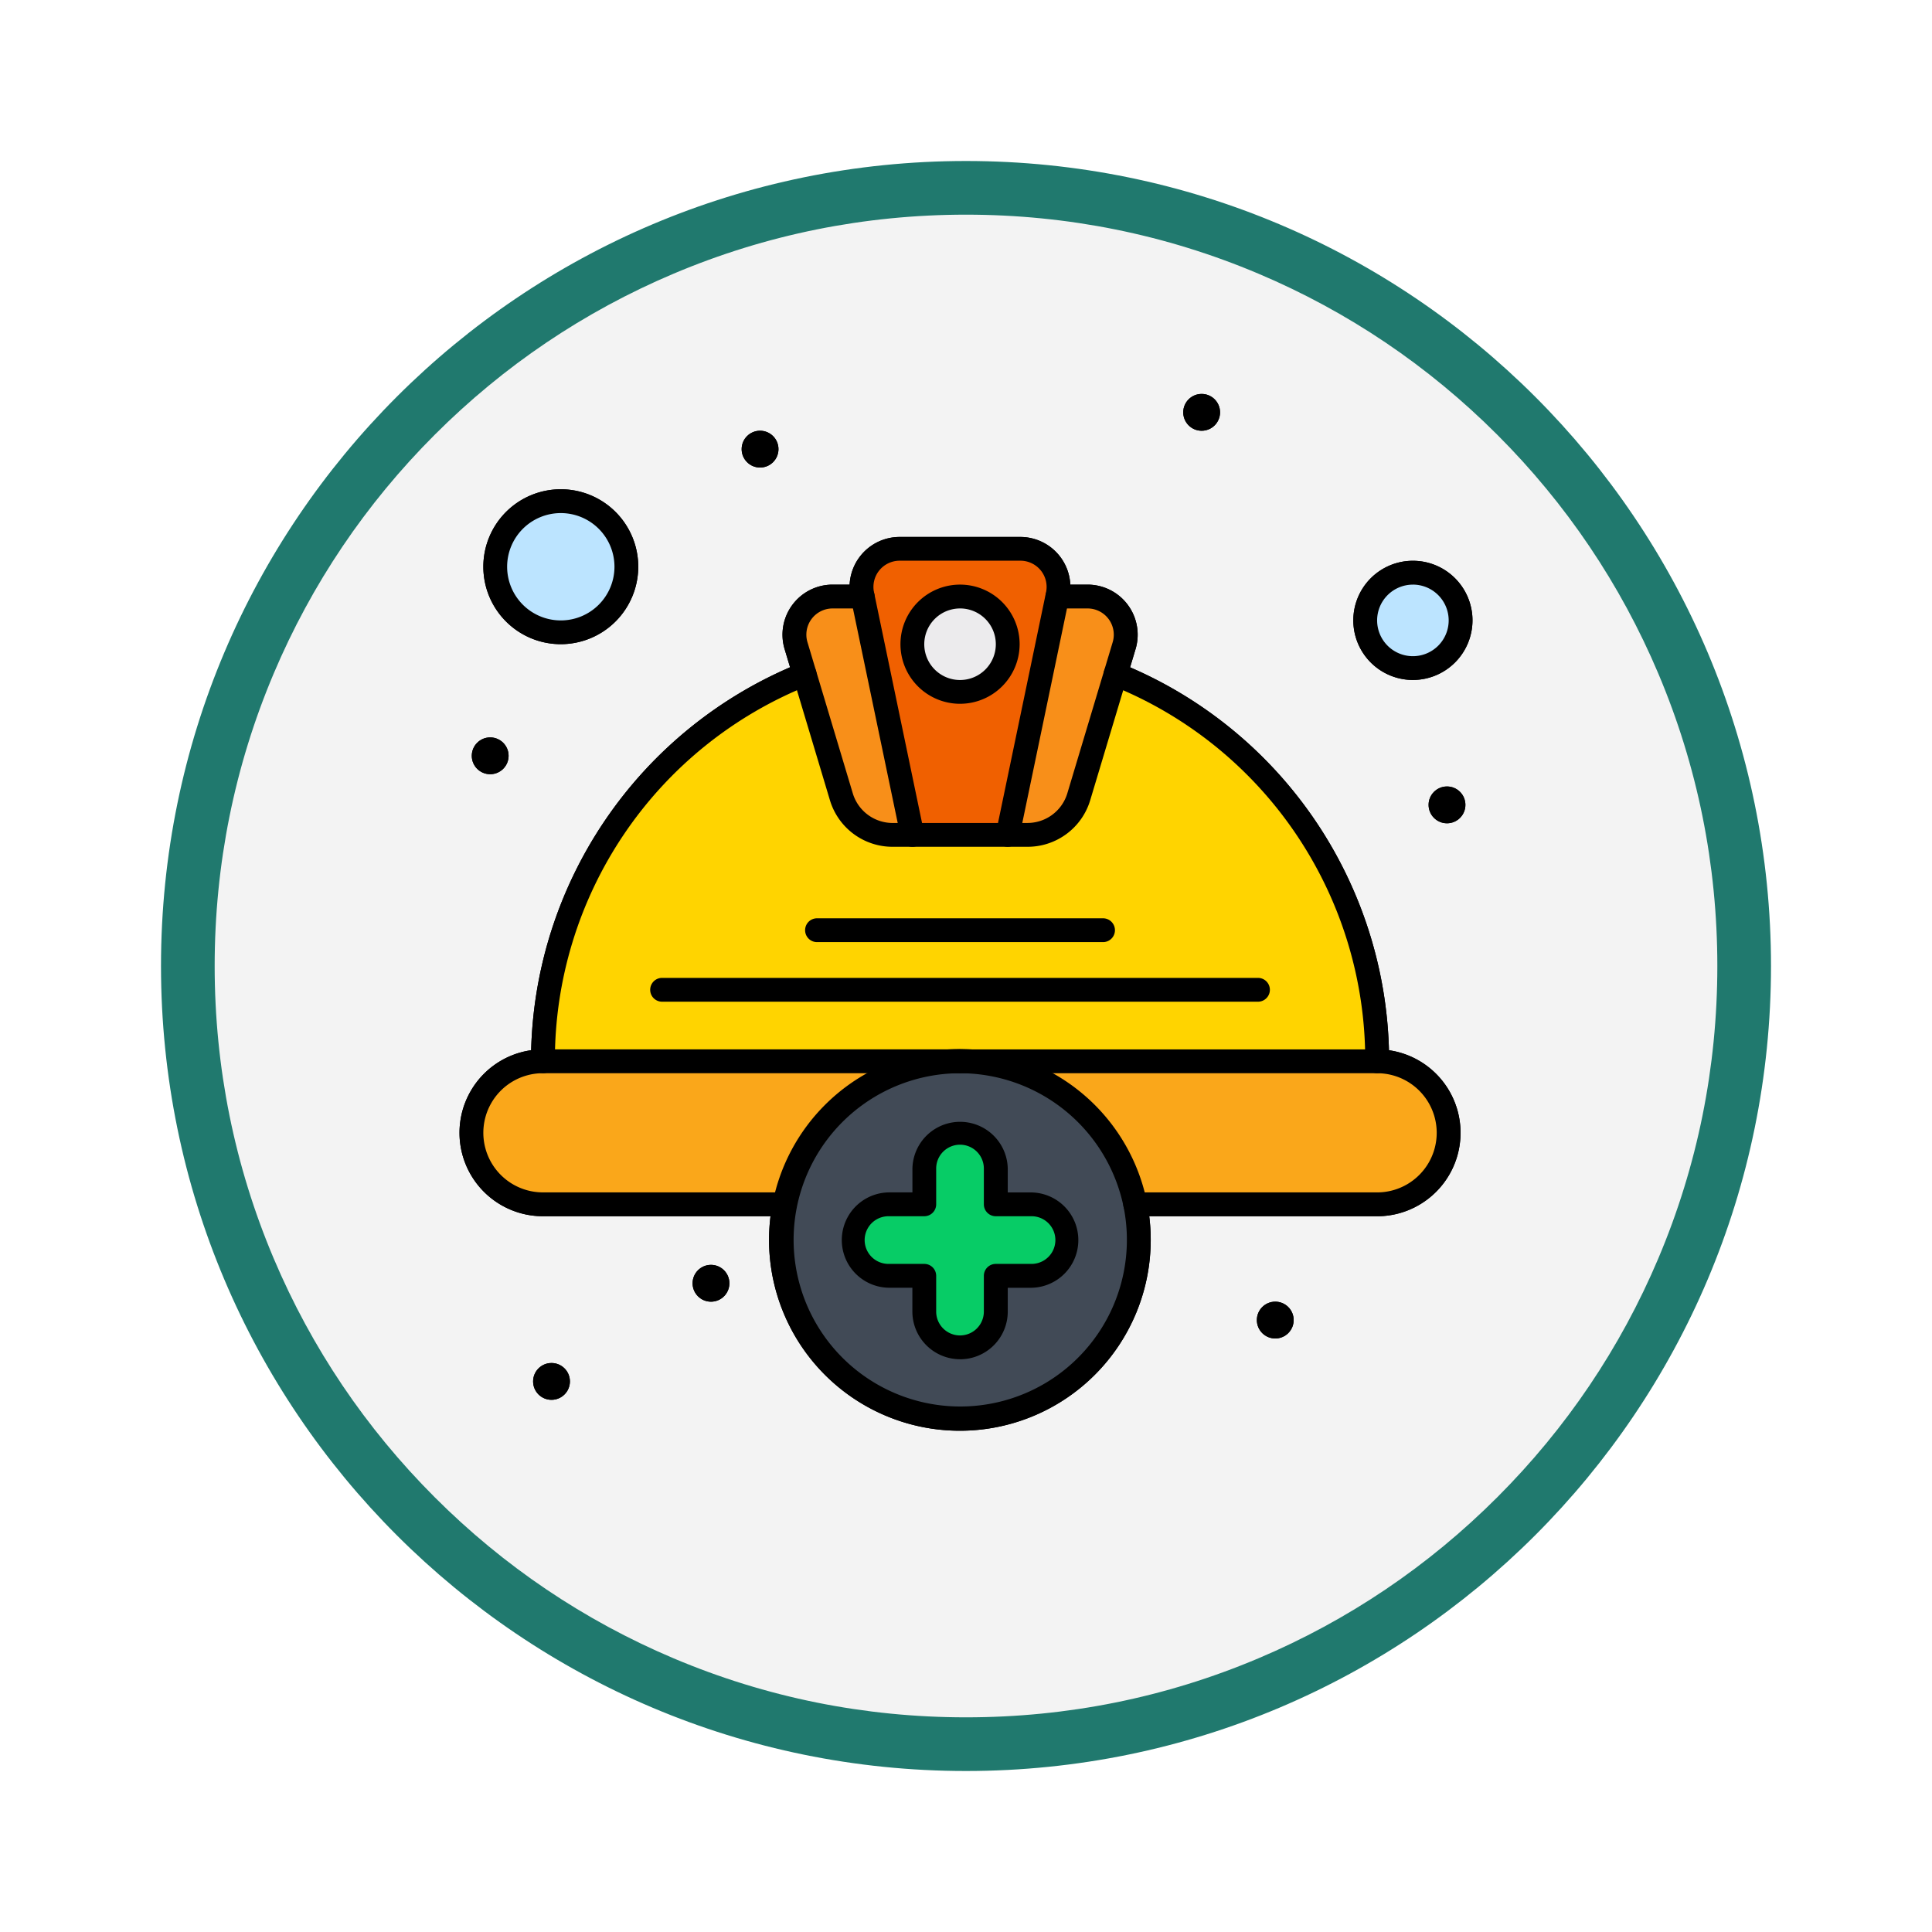 <svg xmlns="http://www.w3.org/2000/svg" xmlns:xlink="http://www.w3.org/1999/xlink" width="108" height="108" viewBox="0 0 108 108">
  <defs>
    <filter id="Trazado_982547" x="0" y="0" width="108" height="108" filterUnits="userSpaceOnUse">
      <feOffset dy="3" input="SourceAlpha"/>
      <feGaussianBlur stdDeviation="3" result="blur"/>
      <feFlood flood-opacity="0.161"/>
      <feComposite operator="in" in2="blur"/>
      <feComposite in="SourceGraphic"/>
    </filter>
  </defs>
  <g id="_6" data-name="6" transform="translate(-617 -1457)">
    <g id="Grupo_1146627" data-name="Grupo 1146627" transform="translate(1 -2526)">
      <g transform="matrix(1, 0, 0, 1, 616, 3983)" filter="url(#Trazado_982547)">
        <g id="Trazado_982547-2" data-name="Trazado 982547" transform="translate(9 6)" fill="#f3f3f3">
          <path d="M 45 88.5 C 39.127 88.5 33.43 87.35 28.068 85.082 C 22.889 82.891 18.236 79.755 14.241 75.759 C 10.245 71.764 7.109 67.111 4.918 61.932 C 2.65 56.57 1.5 50.873 1.5 45 C 1.5 39.127 2.65 33.43 4.918 28.068 C 7.109 22.889 10.245 18.236 14.241 14.241 C 18.236 10.245 22.889 7.109 28.068 4.918 C 33.43 2.65 39.127 1.5 45 1.5 C 50.873 1.5 56.57 2.65 61.932 4.918 C 67.111 7.109 71.764 10.245 75.759 14.241 C 79.755 18.236 82.891 22.889 85.082 28.068 C 87.35 33.43 88.5 39.127 88.5 45 C 88.5 50.873 87.35 56.57 85.082 61.932 C 82.891 67.111 79.755 71.764 75.759 75.759 C 71.764 79.755 67.111 82.891 61.932 85.082 C 56.57 87.35 50.873 88.5 45 88.5 Z" stroke="none"/>
          <path d="M 45 3 C 39.329 3 33.829 4.11 28.653 6.299 C 23.652 8.415 19.16 11.443 15.302 15.302 C 11.443 19.16 8.415 23.652 6.299 28.653 C 4.11 33.829 3 39.329 3 45 C 3 50.671 4.11 56.171 6.299 61.347 C 8.415 66.348 11.443 70.84 15.302 74.698 C 19.16 78.557 23.652 81.585 28.653 83.701 C 33.829 85.89 39.329 87 45 87 C 50.671 87 56.171 85.89 61.347 83.701 C 66.348 81.585 70.84 78.557 74.698 74.698 C 78.557 70.84 81.585 66.348 83.701 61.347 C 85.89 56.171 87 50.671 87 45 C 87 39.329 85.89 33.829 83.701 28.653 C 81.585 23.652 78.557 19.16 74.698 15.302 C 70.84 11.443 66.348 8.415 61.347 6.299 C 56.171 4.11 50.671 3 45 3 M 45 0 C 69.853 0 90 20.147 90 45 C 90 69.853 69.853 90 45 90 C 20.147 90 0 69.853 0 45 C 0 20.147 20.147 0 45 0 Z" stroke="none" fill="#20796e"/>
        </g>
      </g>
    </g>
    <g id="_x33_71_x2C__Add_x2C__Cap_x2C__Hard_x2C__Helmet_x2C__Labour" transform="translate(595.187 1436.521)">
      <g id="Grupo_1146628" data-name="Grupo 1146628" transform="translate(47.5 42.5)">
        <path id="Trazado_982548" data-name="Trazado 982548" d="M103.13,322.5H56.5a4,4,0,0,0,0,7.994c28.411,0,44.9,0,46.633,0a4,4,0,1,0,0-7.994Z" transform="translate(-51.834 -285.194)" fill="#faa71a"/>
        <path id="Trazado_982549" data-name="Trazado 982549" d="M430.165,117.5a2.665,2.665,0,1,1-2.665,2.665A2.664,2.664,0,0,1,430.165,117.5Z" transform="translate(-376.87 -107.507)" fill="#bce4ff"/>
        <ellipse id="Elipse_11551" data-name="Elipse 11551" cx="3.771" cy="3.429" rx="3.771" ry="3.429" transform="translate(2.057 6.171)" fill="#bce4ff"/>
        <path id="Trazado_982550" data-name="Trazado 982550" d="M202.286,330.494a10,10,0,1,0,.2,2A10,10,0,0,0,202.286,330.494Z" transform="translate(-164.513 -285.194)" fill="#414a56"/>
        <path id="Trazado_982551" data-name="Trazado 982551" d="M223.906,357.083a2,2,0,0,1-1.414,3.411h-2v2a2,2,0,1,1-4,0v-2h-2a2,2,0,1,1,0-4h2v-2a2,2,0,0,1,4,0v2h2A1.99,1.99,0,0,1,223.906,357.083Z" transform="translate(-190.516 -311.197)" fill="#07cc66"/>
        <circle id="Elipse_11552" data-name="Elipse 11552" cx="1.029" cy="1.029" r="1.029" transform="translate(54.172 21.943)"/>
        <path id="Trazado_982552" data-name="Trazado 982552" d="M129.133,181.712H82.5A23.323,23.323,0,0,1,97.125,160.07l2.052,6.84a3.01,3.01,0,0,0,2.882,2.144h7.515a3.009,3.009,0,0,0,2.882-2.144l2.052-6.84A23.323,23.323,0,0,1,129.133,181.712Z" transform="translate(-77.837 -144.405)" fill="#ffd400"/>
        <circle id="Elipse_11553" data-name="Elipse 11553" cx="1.029" cy="1.029" r="1.029" transform="translate(44.572 50.743)"/>
        <circle id="Elipse_11554" data-name="Elipse 11554" cx="1.029" cy="1.029" r="1.029" transform="translate(40.457)"/>
        <path id="Trazado_982553" data-name="Trazado 982553" d="M281.965,127.5a2.132,2.132,0,0,1,2.041,2.743l-.48,1.6-2.052,6.84a3.009,3.009,0,0,1-2.882,2.144H277.5l2.775-13.324Z" transform="translate(-246.856 -116.175)" fill="#f88f19"/>
        <path id="Trazado_982554" data-name="Trazado 982554" d="M225.049,107.5H218.3a2.13,2.13,0,0,0-2.086,2.565l.021.1,2.775,13.324h5.329l2.775-13.324.021-.1A2.13,2.13,0,0,0,225.049,107.5Z" transform="translate(-193.695 -98.84)" fill="#f06000"/>
        <path id="Trazado_982555" data-name="Trazado 982555" d="M240.165,127.5a2.665,2.665,0,1,1-2.665,2.665A2.664,2.664,0,0,1,240.165,127.5Z" transform="translate(-212.185 -116.175)" fill="#ecebed"/>
        <path id="Trazado_982556" data-name="Trazado 982556" d="M191.815,127.5l2.775,13.324H193.5a3.01,3.01,0,0,1-2.882-2.144l-2.052-6.84-.478-1.6a2.131,2.131,0,0,1,2.041-2.743Z" transform="translate(-169.275 -116.175)" fill="#f88f19"/>
        <circle id="Elipse_11555" data-name="Elipse 11555" cx="1.029" cy="1.029" r="1.029" transform="translate(15.772 2.057)"/>
        <circle id="Elipse_11556" data-name="Elipse 11556" cx="1.029" cy="1.029" r="1.029" transform="translate(13.029 48.686)"/>
        <circle id="Elipse_11557" data-name="Elipse 11557" cx="1.029" cy="1.029" r="1.029" transform="translate(4.114 54.172)"/>
        <circle id="Elipse_11558" data-name="Elipse 11558" cx="1.029" cy="1.029" r="1.029" transform="translate(0.686 19.2)"/>
        <path id="Trazado_982557" data-name="Trazado 982557" d="M333.021,178.043a.666.666,0,0,1-.666-.666,22.555,22.555,0,0,0-14.208-21.023.666.666,0,1,1,.5-1.236,23.989,23.989,0,0,1,15.043,22.26A.666.666,0,0,1,333.021,178.043Z" transform="translate(-281.725 -140.071)"/>
        <path id="Trazado_982558" data-name="Trazado 982558" d="M78.166,178.043a.666.666,0,0,1-.666-.666,23.989,23.989,0,0,1,15.043-22.26.666.666,0,0,1,.5,1.236,22.555,22.555,0,0,0-14.208,21.023A.666.666,0,0,1,78.166,178.043Z" transform="translate(-73.503 -140.071)"/>
        <path id="Trazado_982559" data-name="Trazado 982559" d="M274.259,137.156h-1.093a.666.666,0,0,1,0-1.332h1.093a2.329,2.329,0,0,0,2.244-1.669l2.532-8.437a1.466,1.466,0,0,0-1.4-1.885h-1.689a.666.666,0,0,1,0-1.332h1.69a2.8,2.8,0,0,1,2.679,3.6l-2.532,8.437A3.653,3.653,0,0,1,274.259,137.156Z" transform="translate(-242.522 -111.841)"/>
        <path id="Trazado_982560" data-name="Trazado 982560" d="M190.251,137.156h-1.093a3.653,3.653,0,0,1-3.52-2.618l-2.53-8.437a2.8,2.8,0,0,1,2.679-3.6h1.688a.666.666,0,1,1,0,1.332h-1.688a1.465,1.465,0,0,0-1.4,1.886l2.53,8.437a2.329,2.329,0,0,0,2.244,1.669h1.093a.666.666,0,0,1,0,1.332Z" transform="translate(-164.936 -111.841)"/>
        <path id="Trazado_982561" data-name="Trazado 982561" d="M235.831,129.162a3.331,3.331,0,1,1,3.331-3.331A3.335,3.335,0,0,1,235.831,129.162Zm0-5.329a2,2,0,1,0,2,2A2,2,0,0,0,235.831,123.832Z" transform="translate(-207.851 -111.841)"/>
        <path id="Trazado_982562" data-name="Trazado 982562" d="M276.483,326.827H262.959a.666.666,0,0,1,0-1.332h13.523a3.331,3.331,0,0,0,0-6.662H253.166a.666.666,0,1,1,0-1.332h23.316a4.663,4.663,0,1,1,0,9.327Z" transform="translate(-225.187 -280.86)"/>
        <path id="Trazado_982563" data-name="Trazado 982563" d="M65.687,326.827H52.163a4.663,4.663,0,1,1,0-9.327H75.48a.666.666,0,1,1,0,1.332H52.163a3.331,3.331,0,0,0,0,6.662H65.687a.666.666,0,0,1,0,1.332Z" transform="translate(-47.5 -280.86)"/>
        <path id="Trazado_982564" data-name="Trazado 982564" d="M161.475,288.832H128.166a.666.666,0,1,1,0-1.332h33.309a.666.666,0,0,1,0,1.332Z" transform="translate(-116.841 -254.857)"/>
        <path id="Trazado_982565" data-name="Trazado 982565" d="M209.155,263.832H193.166a.666.666,0,1,1,0-1.332h15.988a.666.666,0,1,1,0,1.332Z" transform="translate(-173.181 -233.188)"/>
        <path id="Trazado_982566" data-name="Trazado 982566" d="M61.83,91.16a4.33,4.33,0,1,1,4.33-4.33A4.335,4.335,0,0,1,61.83,91.16Zm0-7.328a3,3,0,1,0,3,3A3,3,0,0,0,61.83,83.832Z" transform="translate(-56.168 -77.171)"/>
        <path id="Trazado_982567" data-name="Trazado 982567" d="M425.831,119.162a3.331,3.331,0,1,1,3.331-3.331A3.335,3.335,0,0,1,425.831,119.162Zm0-5.329a2,2,0,1,0,2,2A2,2,0,0,0,425.831,113.832Z" transform="translate(-372.536 -103.173)"/>
        <path id="Trazado_982568" data-name="Trazado 982568" d="M220.009,119.821H214.68a.666.666,0,0,1-.652-.53l-2.8-13.42a2.8,2.8,0,0,1,2.738-3.37h6.75a2.8,2.8,0,0,1,2.739,3.367l-.022.1-2.775,13.32A.666.666,0,0,1,220.009,119.821Zm-4.788-1.332h4.246l2.687-12.9a1.464,1.464,0,0,0-1.435-1.76h-6.75a1.464,1.464,0,0,0-1.434,1.763l.021.1Z" transform="translate(-189.365 -94.506)"/>
        <path id="Trazado_982569" data-name="Trazado 982569" d="M188.159,338.818a10.668,10.668,0,1,1,10.659-10.659A10.671,10.671,0,0,1,188.159,338.818Zm0-19.985a9.315,9.315,0,1,0,9.14,7.46A9.351,9.351,0,0,0,188.159,318.832Z" transform="translate(-160.179 -280.86)"/>
        <path id="Trazado_982570" data-name="Trazado 982570" d="M214.162,360.824a2.668,2.668,0,0,1-2.665-2.665v-1.332h-1.332a2.665,2.665,0,0,1,0-5.329H211.5v-1.332a2.665,2.665,0,0,1,5.329,0V351.5h1.332a2.665,2.665,0,0,1,0,5.329h-1.332v1.332a2.665,2.665,0,0,1-2.665,2.665Zm-4-7.994a1.332,1.332,0,0,0,0,2.665h2a.666.666,0,0,1,.666.666v2a1.332,1.332,0,0,0,2.665,0v-2a.666.666,0,0,1,.666-.666h2a1.332,1.332,0,0,0,0-2.665h-2a.666.666,0,0,1-.666-.666v-2a1.332,1.332,0,0,0-2.665,0v2a.666.666,0,0,1-.666.666Z" transform="translate(-186.182 -306.863)"/>
        <path id="Trazado_982571" data-name="Trazado 982571" d="M103.13,322.5H56.5a4,4,0,0,0,0,7.994c28.411,0,44.9,0,46.633,0a4,4,0,1,0,0-7.994Z" transform="translate(-51.834 -285.194)" fill="#faa71a"/>
        <path id="Trazado_982572" data-name="Trazado 982572" d="M430.165,117.5a2.665,2.665,0,1,1-2.665,2.665A2.664,2.664,0,0,1,430.165,117.5Z" transform="translate(-376.87 -107.507)" fill="#bce4ff"/>
        <ellipse id="Elipse_11559" data-name="Elipse 11559" cx="3.771" cy="3.429" rx="3.771" ry="3.429" transform="translate(2.057 6.171)" fill="#bce4ff"/>
        <path id="Trazado_982573" data-name="Trazado 982573" d="M202.286,330.494a10,10,0,1,0,.2,2A10,10,0,0,0,202.286,330.494Z" transform="translate(-164.513 -285.194)" fill="#414a56"/>
        <path id="Trazado_982574" data-name="Trazado 982574" d="M223.906,357.083a2,2,0,0,1-1.414,3.411h-2v2a2,2,0,1,1-4,0v-2h-2a2,2,0,1,1,0-4h2v-2a2,2,0,0,1,4,0v2h2A1.99,1.99,0,0,1,223.906,357.083Z" transform="translate(-190.516 -311.197)" fill="#07cc66"/>
        <circle id="Elipse_11560" data-name="Elipse 11560" cx="1.029" cy="1.029" r="1.029" transform="translate(54.172 21.943)"/>
        <path id="Trazado_982575" data-name="Trazado 982575" d="M129.133,181.712H82.5A23.323,23.323,0,0,1,97.125,160.07l2.052,6.84a3.01,3.01,0,0,0,2.882,2.144h7.515a3.009,3.009,0,0,0,2.882-2.144l2.052-6.84A23.323,23.323,0,0,1,129.133,181.712Z" transform="translate(-77.837 -144.405)" fill="#ffd400"/>
        <circle id="Elipse_11561" data-name="Elipse 11561" cx="1.029" cy="1.029" r="1.029" transform="translate(44.572 50.743)"/>
        <circle id="Elipse_11562" data-name="Elipse 11562" cx="1.029" cy="1.029" r="1.029" transform="translate(40.457)"/>
        <path id="Trazado_982576" data-name="Trazado 982576" d="M281.965,127.5a2.132,2.132,0,0,1,2.041,2.743l-.48,1.6-2.052,6.84a3.009,3.009,0,0,1-2.882,2.144H277.5l2.775-13.324Z" transform="translate(-246.856 -116.175)" fill="#f88f19"/>
        <path id="Trazado_982577" data-name="Trazado 982577" d="M225.049,107.5H218.3a2.13,2.13,0,0,0-2.086,2.565l.021.1,2.775,13.324h5.329l2.775-13.324.021-.1A2.13,2.13,0,0,0,225.049,107.5Z" transform="translate(-193.695 -98.84)" fill="#f06000"/>
        <path id="Trazado_982578" data-name="Trazado 982578" d="M240.165,127.5a2.665,2.665,0,1,1-2.665,2.665A2.664,2.664,0,0,1,240.165,127.5Z" transform="translate(-212.185 -116.175)" fill="#ecebed"/>
        <path id="Trazado_982579" data-name="Trazado 982579" d="M191.815,127.5l2.775,13.324H193.5a3.01,3.01,0,0,1-2.882-2.144l-2.052-6.84-.478-1.6a2.131,2.131,0,0,1,2.041-2.743Z" transform="translate(-169.275 -116.175)" fill="#f88f19"/>
        <circle id="Elipse_11563" data-name="Elipse 11563" cx="1.029" cy="1.029" r="1.029" transform="translate(15.772 2.057)"/>
        <circle id="Elipse_11564" data-name="Elipse 11564" cx="1.029" cy="1.029" r="1.029" transform="translate(13.029 48.686)"/>
        <circle id="Elipse_11565" data-name="Elipse 11565" cx="1.029" cy="1.029" r="1.029" transform="translate(4.114 54.172)"/>
        <circle id="Elipse_11566" data-name="Elipse 11566" cx="1.029" cy="1.029" r="1.029" transform="translate(0.686 19.2)"/>
        <path id="Trazado_982580" data-name="Trazado 982580" d="M333.021,178.043a.666.666,0,0,1-.666-.666,22.555,22.555,0,0,0-14.208-21.023.666.666,0,1,1,.5-1.236,23.989,23.989,0,0,1,15.043,22.26A.666.666,0,0,1,333.021,178.043Z" transform="translate(-281.725 -140.071)"/>
        <path id="Trazado_982581" data-name="Trazado 982581" d="M78.166,178.043a.666.666,0,0,1-.666-.666,23.989,23.989,0,0,1,15.043-22.26.666.666,0,0,1,.5,1.236,22.555,22.555,0,0,0-14.208,21.023A.666.666,0,0,1,78.166,178.043Z" transform="translate(-73.503 -140.071)"/>
        <path id="Trazado_982582" data-name="Trazado 982582" d="M274.259,137.156h-1.093a.666.666,0,0,1,0-1.332h1.093a2.329,2.329,0,0,0,2.244-1.669l2.532-8.437a1.466,1.466,0,0,0-1.4-1.885h-1.689a.666.666,0,0,1,0-1.332h1.69a2.8,2.8,0,0,1,2.679,3.6l-2.532,8.437A3.653,3.653,0,0,1,274.259,137.156Z" transform="translate(-242.522 -111.841)"/>
        <path id="Trazado_982583" data-name="Trazado 982583" d="M190.251,137.156h-1.093a3.653,3.653,0,0,1-3.52-2.618l-2.53-8.437a2.8,2.8,0,0,1,2.679-3.6h1.688a.666.666,0,1,1,0,1.332h-1.688a1.465,1.465,0,0,0-1.4,1.886l2.53,8.437a2.329,2.329,0,0,0,2.244,1.669h1.093a.666.666,0,0,1,0,1.332Z" transform="translate(-164.936 -111.841)"/>
        <path id="Trazado_982584" data-name="Trazado 982584" d="M235.831,129.162a3.331,3.331,0,1,1,3.331-3.331A3.335,3.335,0,0,1,235.831,129.162Zm0-5.329a2,2,0,1,0,2,2A2,2,0,0,0,235.831,123.832Z" transform="translate(-207.851 -111.841)"/>
        <path id="Trazado_982585" data-name="Trazado 982585" d="M276.483,326.827H262.959a.666.666,0,0,1,0-1.332h13.523a3.331,3.331,0,0,0,0-6.662H253.166a.666.666,0,1,1,0-1.332h23.316a4.663,4.663,0,1,1,0,9.327Z" transform="translate(-225.187 -280.86)"/>
        <path id="Trazado_982586" data-name="Trazado 982586" d="M65.687,326.827H52.163a4.663,4.663,0,1,1,0-9.327H75.48a.666.666,0,1,1,0,1.332H52.163a3.331,3.331,0,0,0,0,6.662H65.687a.666.666,0,0,1,0,1.332Z" transform="translate(-47.5 -280.86)"/>
        <path id="Trazado_982587" data-name="Trazado 982587" d="M161.475,288.832H128.166a.666.666,0,1,1,0-1.332h33.309a.666.666,0,0,1,0,1.332Z" transform="translate(-116.841 -254.857)"/>
        <path id="Trazado_982588" data-name="Trazado 982588" d="M209.155,263.832H193.166a.666.666,0,1,1,0-1.332h15.988a.666.666,0,1,1,0,1.332Z" transform="translate(-173.181 -233.188)"/>
        <path id="Trazado_982589" data-name="Trazado 982589" d="M61.83,91.16a4.33,4.33,0,1,1,4.33-4.33A4.335,4.335,0,0,1,61.83,91.16Zm0-7.328a3,3,0,1,0,3,3A3,3,0,0,0,61.83,83.832Z" transform="translate(-56.168 -77.171)"/>
        <path id="Trazado_982590" data-name="Trazado 982590" d="M425.831,119.162a3.331,3.331,0,1,1,3.331-3.331A3.335,3.335,0,0,1,425.831,119.162Zm0-5.329a2,2,0,1,0,2,2A2,2,0,0,0,425.831,113.832Z" transform="translate(-372.536 -103.173)"/>
        <path id="Trazado_982591" data-name="Trazado 982591" d="M220.009,119.821H214.68a.666.666,0,0,1-.652-.53l-2.8-13.42a2.8,2.8,0,0,1,2.738-3.37h6.75a2.8,2.8,0,0,1,2.739,3.367l-.022.1-2.775,13.32A.666.666,0,0,1,220.009,119.821Zm-4.788-1.332h4.246l2.687-12.9a1.464,1.464,0,0,0-1.435-1.76h-6.75a1.464,1.464,0,0,0-1.434,1.763l.021.1Z" transform="translate(-189.365 -94.506)"/>
        <path id="Trazado_982592" data-name="Trazado 982592" d="M188.159,338.818a10.668,10.668,0,1,1,10.659-10.659A10.671,10.671,0,0,1,188.159,338.818Zm0-19.985a9.315,9.315,0,1,0,9.14,7.46A9.351,9.351,0,0,0,188.159,318.832Z" transform="translate(-160.179 -280.86)"/>
        <path id="Trazado_982593" data-name="Trazado 982593" d="M214.162,360.824a2.668,2.668,0,0,1-2.665-2.665v-1.332h-1.332a2.665,2.665,0,0,1,0-5.329H211.5v-1.332a2.665,2.665,0,0,1,5.329,0V351.5h1.332a2.665,2.665,0,0,1,0,5.329h-1.332v1.332a2.665,2.665,0,0,1-2.665,2.665Zm-4-7.994a1.332,1.332,0,0,0,0,2.665h2a.666.666,0,0,1,.666.666v2a1.332,1.332,0,0,0,2.665,0v-2a.666.666,0,0,1,.666-.666h2a1.332,1.332,0,0,0,0-2.665h-2a.666.666,0,0,1-.666-.666v-2a1.332,1.332,0,0,0-2.665,0v2a.666.666,0,0,1-.666.666Z" transform="translate(-186.182 -306.863)"/>
      </g>
    </g>
  </g>
</svg>
